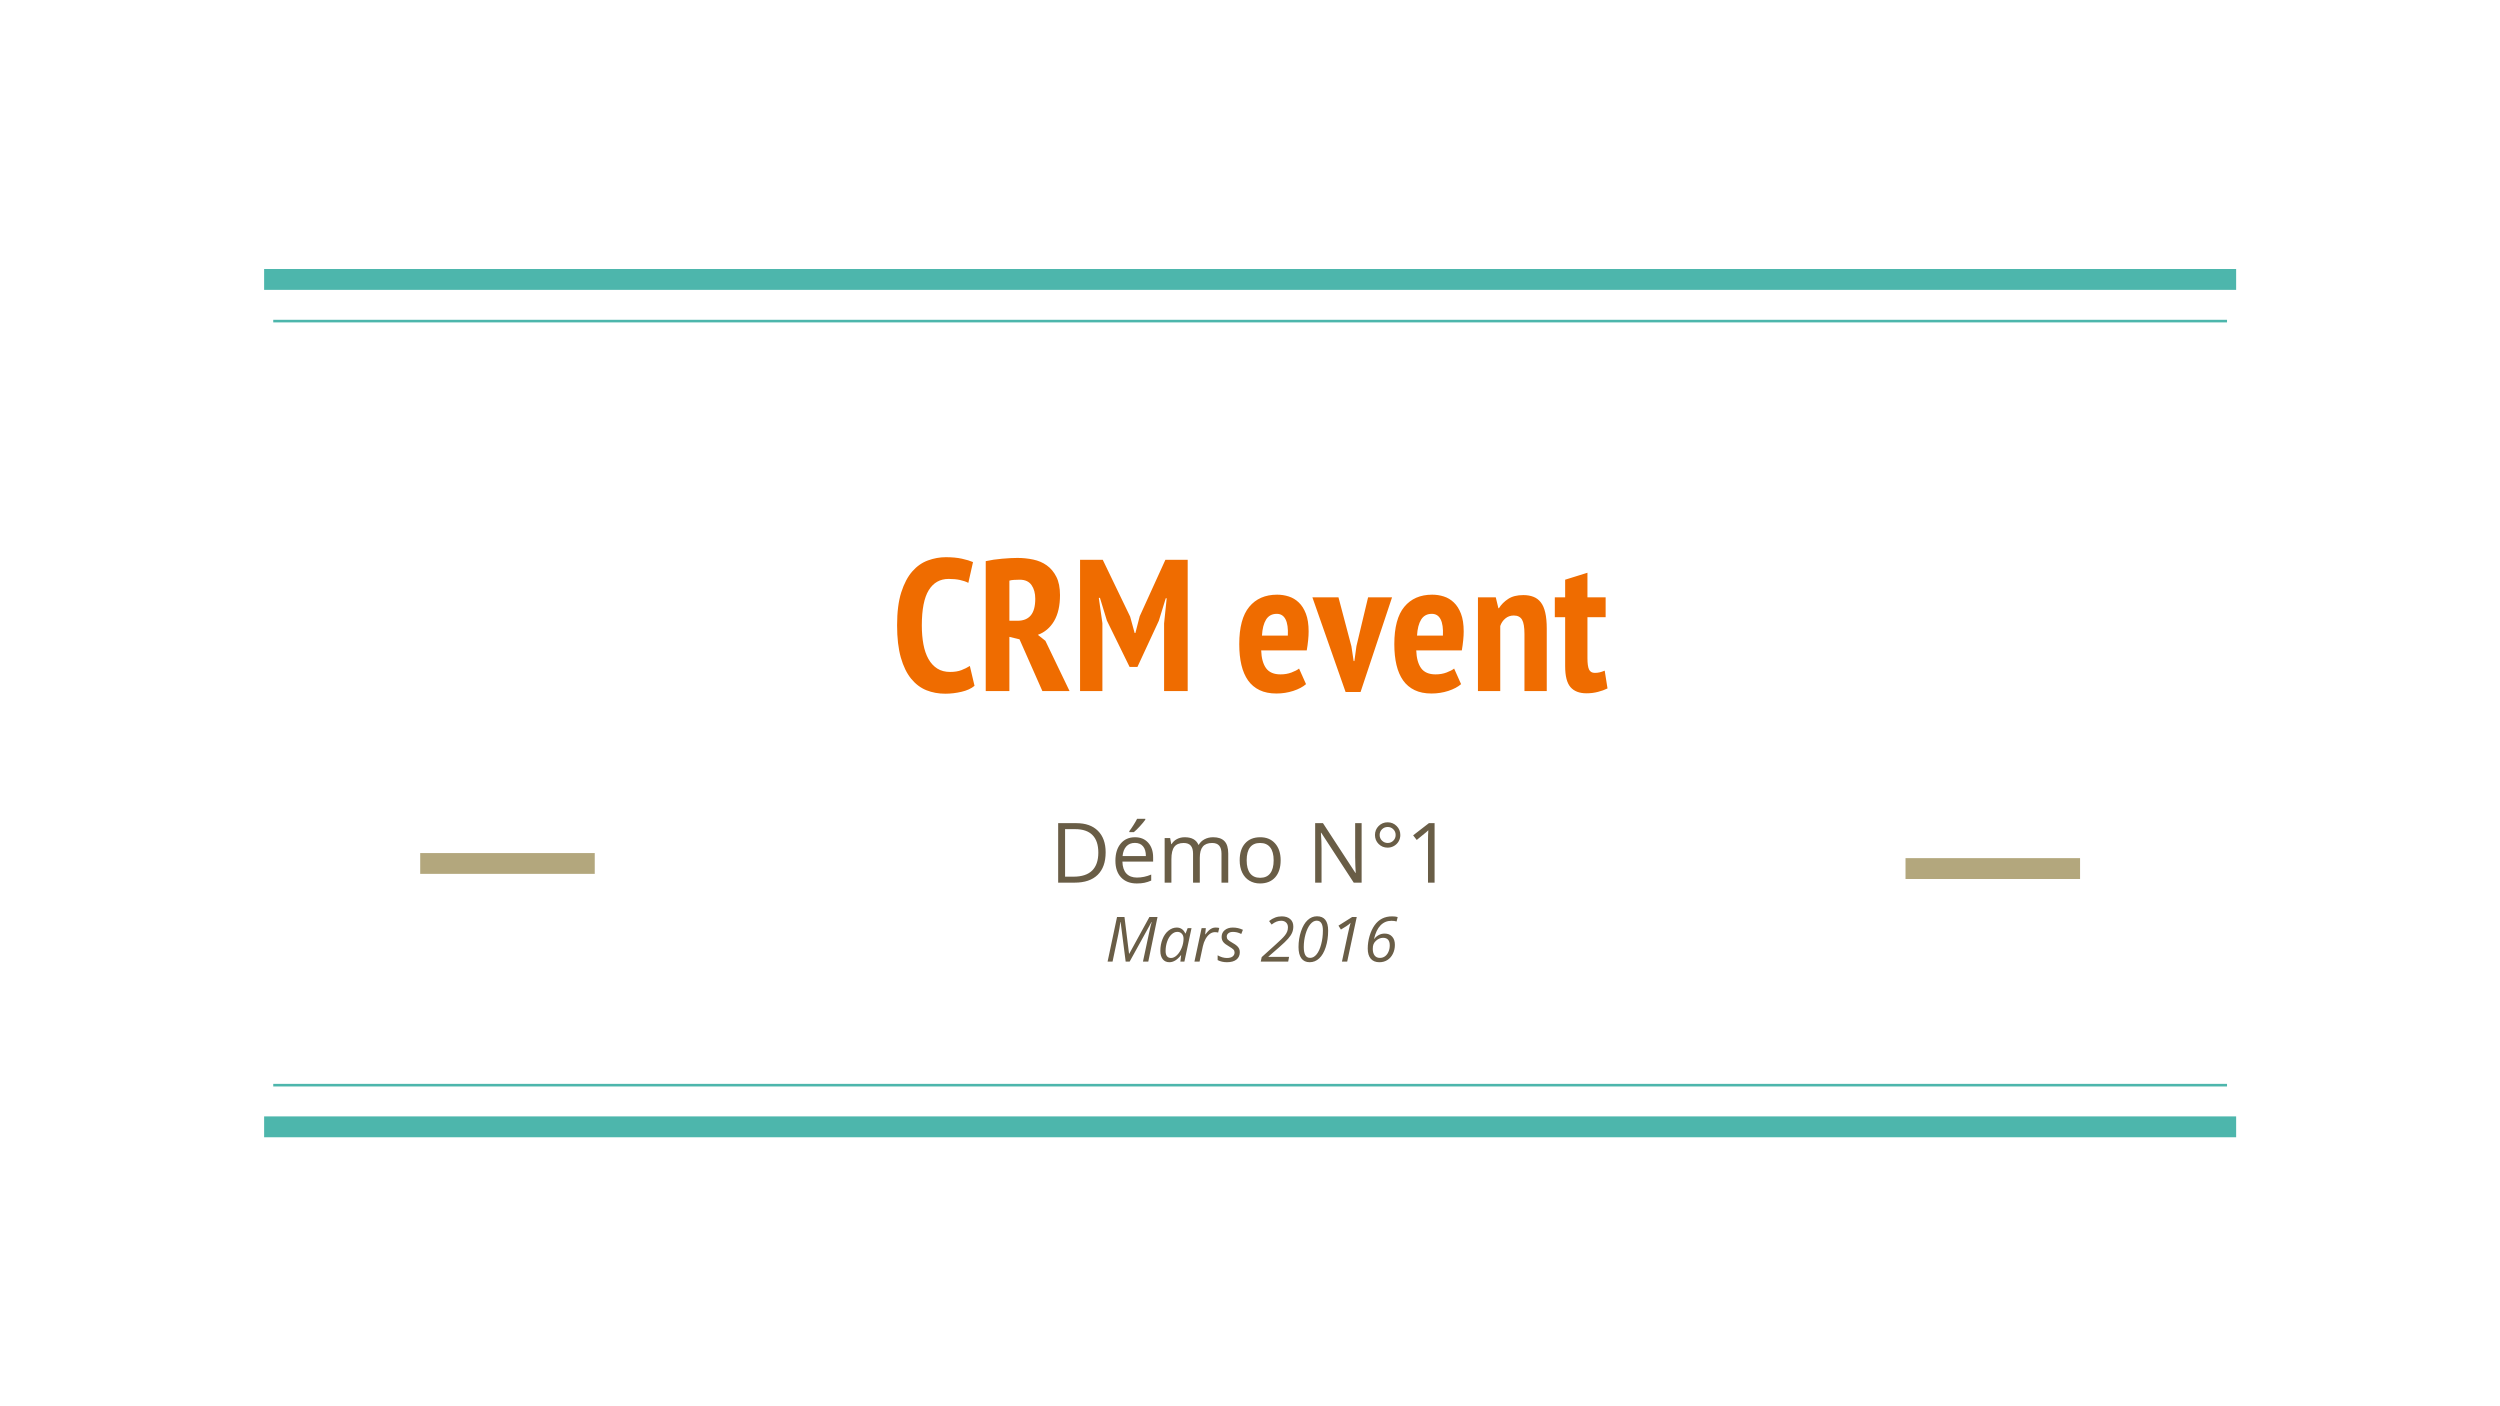 <?xml version="1.0" standalone="yes"?>

<svg version="1.1" viewBox="0.0 0.0 960.0 540.0" fill="none" stroke="none" stroke-linecap="square" stroke-miterlimit="10" xmlns="http://www.w3.org/2000/svg" xmlns:xlink="http://www.w3.org/1999/xlink"><rect x="0.0" y="0.0" width="960.0" height="540.0" fill="#333333" stroke="none"/><clipPath id="p.0"><path d="m0 0l960.0 0l0 540.0l-960.0 0l0 -540.0z" clip-rule="nonzero"></path></clipPath><g clip-path="url(#p.0)"><path fill="#ffffff" d="m0 0l960.0 0l0 540.0l-960.0 0z" fill-rule="nonzero"></path><path fill="#000000" fill-opacity="0.0" d="m735.72 333.531l59.024 0" fill-rule="nonzero"></path><path stroke="#b3a77d" stroke-width="8.0" stroke-linejoin="round" stroke-linecap="butt" d="m735.72 333.531l59.024 0" fill-rule="nonzero"></path><path fill="#000000" fill-opacity="0.0" d="m165.358 331.575l59.024 0" fill-rule="nonzero"></path><path stroke="#b3a77d" stroke-width="8.0" stroke-linejoin="round" stroke-linecap="butt" d="m165.358 331.575l59.024 0" fill-rule="nonzero"></path><path fill="#000000" fill-opacity="0.0" d="m854.678 107.299l-749.256 0" fill-rule="nonzero"></path><path stroke="#4db6ac" stroke-width="8.0" stroke-linejoin="round" stroke-linecap="butt" d="m854.678 107.299l-749.256 0" fill-rule="nonzero"></path><path fill="#000000" fill-opacity="0.0" d="m854.678 123.299l-749.256 0" fill-rule="nonzero"></path><path stroke="#4db6ac" stroke-width="1.0" stroke-linejoin="round" stroke-linecap="butt" d="m854.678 123.299l-749.256 0" fill-rule="nonzero"></path><path fill="#000000" fill-opacity="0.0" d="m105.423 432.703l749.256 0" fill-rule="nonzero"></path><path stroke="#4db6ac" stroke-width="8.0" stroke-linejoin="round" stroke-linecap="butt" d="m105.423 432.703l749.256 0" fill-rule="nonzero"></path><path fill="#000000" fill-opacity="0.0" d="m105.423 416.703l749.256 0" fill-rule="nonzero"></path><path stroke="#4db6ac" stroke-width="1.0" stroke-linejoin="round" stroke-linecap="butt" d="m105.423 416.703l749.256 0" fill-rule="nonzero"></path><path fill="#000000" fill-opacity="0.0" d="m105.423 183.912l749.26 0l0 107.339l-749.26 0z" fill-rule="nonzero"></path><path fill="#ef6c00" d="m374.217 263.355q-1.875 1.578 -5.016 2.297q-3.125 0.734 -6.219 0.734q-3.891 0 -7.234 -1.328q-3.344 -1.344 -5.875 -4.438q-2.516 -3.094 -3.953 -8.125q-1.438 -5.047 -1.438 -12.391q0 -7.641 1.609 -12.672q1.625 -5.047 4.25 -8.031q2.625 -2.984 6.016 -4.203q3.391 -1.234 6.844 -1.234q3.531 0 6.156 0.578q2.625 0.578 4.281 1.297l-1.797 7.984q-1.375 -0.719 -3.219 -1.109q-1.828 -0.406 -4.344 -0.406q-4.969 0 -7.641 4.328q-2.656 4.312 -2.656 13.531q0 3.969 0.609 7.25q0.609 3.266 1.938 5.641q1.344 2.375 3.391 3.672q2.047 1.297 4.938 1.297q2.516 0 4.312 -0.688q1.797 -0.688 3.25 -1.609l1.797 7.625zm4.31 -47.875q2.953 -0.656 6.328 -0.938q3.391 -0.297 5.844 -0.297q3.094 0 6.047 0.625q2.953 0.609 5.219 2.234q2.266 1.609 3.672 4.391q1.406 2.766 1.406 7.016q0 6.109 -2.266 9.969q-2.266 3.844 -6.234 5.297l2.891 2.297l9.281 19.297l-10.438 0l-8.781 -19.875l-3.891 -0.938l0 20.812l-9.078 0l0 -49.891zm9.078 22.891l3.094 0q3.391 0 5.109 -2.047q1.734 -2.062 1.734 -6.375q0 -3.234 -1.438 -5.281q-1.438 -2.062 -4.547 -2.062q-1.141 0 -2.234 0.078q-1.078 0.062 -1.719 0.281l0 15.406zm59.404 1.016l1.0 -9.656l-0.359 0l-2.656 8.641l-8.219 17.719l-3.016 0l-8.719 -17.797l-2.656 -8.703l-0.438 0l1.375 9.719l0 26.062l-8.578 0l0 -50.406l8.719 0l10.516 21.828l1.719 6.266l0.297 0l1.656 -6.422l9.859 -21.672l8.562 0l0 50.406l-9.062 0l0 -25.984zm54.506 23.328q-1.812 1.578 -4.906 2.594q-3.094 1.0 -6.469 1.0q-3.75 0 -6.453 -1.297q-2.703 -1.297 -4.438 -3.734q-1.719 -2.453 -2.547 -5.938q-0.828 -3.5 -0.828 -7.969q0 -9.719 3.844 -14.359q3.859 -4.656 10.703 -4.656q2.297 0 4.453 0.688q2.172 0.688 3.859 2.312q1.703 1.609 2.734 4.312q1.047 2.703 1.047 6.812q0 1.578 -0.188 3.375q-0.172 1.797 -0.531 3.891l-17.5 0q0.156 4.469 1.875 6.844q1.734 2.375 5.547 2.375q2.297 0 4.203 -0.719q1.922 -0.719 2.922 -1.516l2.672 5.984zm-11.234 -27.0q-2.734 0 -4.109 2.203q-1.359 2.188 -1.578 6.141l9.938 0q0.203 -4.109 -0.875 -6.219q-1.078 -2.125 -3.375 -2.125zm28.66 12.453l0.859 5.688l0.281 0l0.797 -5.766l4.469 -18.719l9.203 0l-12.094 36.359l-5.75 0l-12.75 -36.359l10.016 0l4.969 18.797zm42.119 14.547q-1.812 1.578 -4.906 2.594q-3.094 1.0 -6.469 1.0q-3.75 0 -6.453 -1.297q-2.703 -1.297 -4.438 -3.734q-1.719 -2.453 -2.547 -5.938q-0.828 -3.5 -0.828 -7.969q0 -9.719 3.844 -14.359q3.859 -4.656 10.703 -4.656q2.297 0 4.453 0.688q2.172 0.688 3.859 2.312q1.703 1.609 2.734 4.312q1.047 2.703 1.047 6.812q0 1.578 -0.188 3.375q-0.172 1.797 -0.531 3.891l-17.5 0q0.156 4.469 1.875 6.844q1.734 2.375 5.547 2.375q2.297 0 4.203 -0.719q1.922 -0.719 2.922 -1.516l2.672 5.984zm-11.234 -27.0q-2.734 0 -4.109 2.203q-1.359 2.188 -1.578 6.141l9.938 0q0.203 -4.109 -0.875 -6.219q-1.078 -2.125 -3.375 -2.125zm35.566 29.656l0 -21.891q0 -3.953 -0.938 -5.531q-0.938 -1.594 -3.172 -1.594q-1.875 0 -3.25 1.156q-1.359 1.141 -1.938 2.875l0 24.984l-8.562 0l0 -36.0l6.844 0l1.0 4.172l0.219 0q1.297 -2.078 3.531 -3.547q2.234 -1.484 5.828 -1.484q2.172 0 3.859 0.656q1.688 0.641 2.844 2.125q1.156 1.469 1.719 3.953q0.578 2.484 0.578 6.156l0 23.969l-8.562 0zm11.656 -36.0l3.969 0l0 -6.766l8.562 -2.672l0 9.438l6.984 0l0 7.625l-6.984 0l0 15.703q0 3.094 0.609 4.391q0.625 1.297 2.203 1.297q1.078 0 1.938 -0.219q0.875 -0.219 1.875 -0.641l1.078 6.828q-1.578 0.797 -3.672 1.328q-2.078 0.547 -4.391 0.547q-4.094 0 -6.156 -2.375q-2.047 -2.375 -2.047 -7.984l0 -18.875l-3.969 0l0 -7.625z" fill-rule="nonzero"></path><path fill="#000000" fill-opacity="0.0" d="m221.15 299.218l518.898 0l0 83.213l-518.898 0z" fill-rule="nonzero"></path><path fill="#695d46" d="m424.567 327.297q0 5.656 -3.078 8.656q-3.062 2.984 -8.828 2.984l-6.328 0l0 -22.844l7.0 0q5.328 0 8.281 2.953q2.953 2.953 2.953 8.25zm-2.812 0.094q0 -4.469 -2.25 -6.734q-2.234 -2.266 -6.656 -2.266l-3.859 0l0 18.25l3.234 0q4.75 0 7.141 -2.328q2.391 -2.344 2.391 -6.922zm14.75 11.859q-3.797 0 -6.0 -2.312q-2.188 -2.312 -2.188 -6.422q0 -4.141 2.031 -6.578q2.047 -2.438 5.484 -2.438q3.219 0 5.094 2.125q1.875 2.109 1.875 5.578l0 1.641l-11.797 0q0.078 3.016 1.516 4.578q1.453 1.562 4.078 1.562q2.766 0 5.469 -1.156l0 2.312q-1.375 0.594 -2.609 0.844q-1.219 0.266 -2.953 0.266zm-0.703 -15.578q-2.062 0 -3.297 1.344q-1.219 1.344 -1.438 3.719l8.953 0q0 -2.453 -1.094 -3.75q-1.094 -1.312 -3.125 -1.312zm-2.141 -4.516q0.75 -0.969 1.609 -2.344q0.875 -1.375 1.375 -2.391l3.156 0l0 0.328q-0.688 1.016 -2.047 2.5q-1.359 1.484 -2.359 2.297l-1.734 0l0 -0.391zm35.391 19.781l0 -11.141q0 -2.047 -0.875 -3.062q-0.875 -1.031 -2.719 -1.031q-2.422 0 -3.578 1.391q-1.156 1.391 -1.156 4.281l0 9.562l-2.594 0l0 -11.141q0 -2.047 -0.875 -3.062q-0.875 -1.031 -2.734 -1.031q-2.438 0 -3.578 1.469q-1.125 1.453 -1.125 4.781l0 8.984l-2.594 0l0 -17.125l2.109 0l0.422 2.344l0.125 0q0.734 -1.25 2.062 -1.953q1.344 -0.703 3.0 -0.703q4.016 0 5.25 2.906l0.125 0q0.766 -1.344 2.219 -2.125q1.453 -0.781 3.312 -0.781q2.906 0 4.344 1.5q1.453 1.484 1.453 4.766l0 11.172l-2.594 0zm22.719 -8.578q0 4.188 -2.109 6.547q-2.109 2.344 -5.828 2.344q-2.297 0 -4.078 -1.078q-1.781 -1.078 -2.75 -3.094q-0.969 -2.016 -0.969 -4.719q0 -4.188 2.094 -6.516q2.094 -2.344 5.812 -2.344q3.594 0 5.703 2.391q2.125 2.391 2.125 6.469zm-13.047 0q0 3.281 1.312 5.0q1.312 1.719 3.859 1.719q2.547 0 3.859 -1.703q1.328 -1.719 1.328 -5.016q0 -3.266 -1.328 -4.953q-1.312 -1.703 -3.891 -1.703q-2.547 0 -3.844 1.672q-1.297 1.672 -1.297 4.984zm44.141 8.578l-3.031 0l-12.484 -19.172l-0.125 0q0.25 3.375 0.25 6.188l0 12.984l-2.453 0l0 -22.844l3.0 0l12.453 19.094l0.125 0q-0.031 -0.422 -0.141 -2.703q-0.109 -2.297 -0.078 -3.281l0 -13.109l2.484 0l0 22.844zm5.125 -18.297q0 -2.031 1.406 -3.453q1.422 -1.422 3.453 -1.422q2.031 0 3.453 1.422q1.422 1.406 1.422 3.453q0 1.312 -0.641 2.438q-0.641 1.109 -1.781 1.766q-1.141 0.656 -2.453 0.656q-2.031 0 -3.453 -1.406q-1.406 -1.406 -1.406 -3.453zm1.797 0q0 1.281 0.906 2.172q0.922 0.891 2.188 0.891q1.25 0 2.141 -0.875q0.906 -0.891 0.906 -2.188q0 -1.312 -0.891 -2.188q-0.875 -0.891 -2.156 -0.891q-1.297 0 -2.203 0.891q-0.891 0.891 -0.891 2.188zm21.094 18.297l-2.531 0l0 -16.281q0 -2.031 0.125 -3.844q-0.328 0.328 -0.734 0.688q-0.406 0.359 -3.719 3.047l-1.375 -1.781l6.047 -4.672l2.188 0l0 22.844z" fill-rule="nonzero"></path><path fill="#695d46" d="m432.253 369.258l-1.938 -15.188l-0.094 0q-0.094 0.844 -0.344 2.312q-0.25 1.469 -0.438 2.344l-2.219 10.531l-1.906 0l3.625 -17.141l2.859 0l1.75 14.109l0.094 0l7.734 -14.109l3.109 0l-3.547 17.141l-2.047 0q1.484 -6.922 2.266 -10.609q0.781 -3.703 1.109 -4.609l-0.078 0l-8.406 15.219l-1.531 0zm19.648 -13.078q1.078 0 1.922 0.578q0.844 0.578 1.312 1.672l0.141 0l0.781 -2.016l1.484 0l-2.734 12.844l-1.547 0l0.297 -2.453l-0.094 0q-2.094 2.688 -4.422 2.688q-1.625 0 -2.547 -1.156q-0.922 -1.172 -0.922 -3.188q0 -2.438 0.828 -4.516q0.828 -2.094 2.297 -3.266q1.469 -1.188 3.203 -1.188zm-2.219 11.688q1.141 0 2.266 -1.078q1.125 -1.094 1.828 -2.828q0.703 -1.75 0.703 -3.5q0 -1.203 -0.656 -1.906q-0.656 -0.719 -1.734 -0.719q-1.219 0 -2.266 1.016q-1.047 1.0 -1.641 2.719q-0.594 1.719 -0.594 3.625q0 1.344 0.547 2.016q0.547 0.656 1.547 0.656zm17.105 -11.688q0.812 0 1.406 0.156l-0.422 1.766q-0.625 -0.156 -1.234 -0.156q-1.062 0 -2.0 0.703q-0.922 0.703 -1.625 1.953q-0.688 1.25 -1.016 2.766l-1.266 5.891l-1.969 0l2.75 -12.844l1.625 0l-0.25 2.375l0.109 0q0.844 -1.109 1.391 -1.594q0.562 -0.484 1.156 -0.75q0.609 -0.266 1.344 -0.266zm9.301 9.438q0 1.828 -1.297 2.859q-1.281 1.016 -3.641 1.016q-1.984 0 -3.578 -0.812l0 -1.844q0.828 0.484 1.766 0.766q0.953 0.266 1.766 0.266q1.469 0 2.219 -0.578q0.75 -0.594 0.75 -1.516q0 -0.672 -0.406 -1.125q-0.406 -0.453 -1.766 -1.25q-1.531 -0.859 -2.172 -1.672q-0.625 -0.828 -0.625 -1.953q0 -1.609 1.188 -2.594q1.188 -1.0 3.125 -1.0q2.0 0 3.859 0.859l-0.625 1.609l-0.656 -0.297q-1.188 -0.5 -2.578 -0.5q-1.094 0 -1.719 0.516q-0.625 0.5 -0.625 1.312q0 0.656 0.422 1.125q0.422 0.469 1.719 1.203q1.25 0.703 1.797 1.219q0.547 0.5 0.812 1.078q0.266 0.578 0.266 1.312zm18.574 3.641l-10.531 0l0.359 -1.719l5.453 -4.922q1.203 -1.094 2.062 -1.922q0.875 -0.828 1.438 -1.562q0.578 -0.734 0.844 -1.453q0.281 -0.719 0.281 -1.594q0 -1.156 -0.703 -1.828q-0.703 -0.688 -1.906 -0.688q-0.906 0 -1.766 0.328q-0.859 0.328 -1.906 1.125l-0.953 -1.344q2.234 -1.797 4.844 -1.797q2.062 0 3.25 1.031q1.203 1.031 1.203 2.859q0 1.297 -0.469 2.391q-0.453 1.078 -1.531 2.297q-1.062 1.219 -3.438 3.297l-4.125 3.594l0 0.094l7.938 0l-0.344 1.812zm15.344 -11.891q0 3.469 -0.922 6.328q-0.922 2.859 -2.516 4.328q-1.578 1.469 -3.672 1.469q-2.062 0 -3.172 -1.484q-1.094 -1.5 -1.094 -4.344q0 -3.156 0.953 -6.016q0.969 -2.875 2.547 -4.328q1.578 -1.469 3.594 -1.469q4.281 0 4.281 5.516zm-4.391 -3.828q-1.328 0 -2.453 1.359q-1.125 1.344 -1.828 3.781q-0.688 2.438 -0.688 4.969q0 2.016 0.578 3.094q0.594 1.078 1.891 1.078q1.344 0 2.438 -1.328q1.109 -1.344 1.766 -3.844q0.672 -2.516 0.672 -5.328q0 -3.781 -2.375 -3.781zm11.703 15.719l-2.016 0l2.297 -10.703q0.688 -3.062 1.031 -4.203q-0.578 0.625 -1.625 1.297l-2.094 1.297l-0.938 -1.5l5.266 -3.328l1.75 0l-3.672 17.141zm7.891 -4.969q0 -2.453 0.703 -4.859q0.719 -2.422 1.922 -4.125q1.203 -1.703 2.875 -2.562q1.688 -0.859 3.844 -0.859q1.297 0 2.156 0.266l-0.422 1.703q-0.797 -0.266 -1.984 -0.266q-2.484 0 -4.188 1.75q-1.688 1.75 -2.484 5.188l0.094 0q0.688 -0.922 1.719 -1.469q1.031 -0.562 2.266 -0.562q1.812 0 2.859 1.156q1.062 1.156 1.062 3.172q0 1.891 -0.781 3.453q-0.781 1.562 -2.125 2.391q-1.328 0.828 -3.047 0.828q-2.141 0 -3.312 -1.344q-1.156 -1.359 -1.156 -3.859zm4.672 3.547q1.109 0 1.969 -0.625q0.859 -0.641 1.328 -1.75q0.484 -1.109 0.484 -2.438q0 -2.906 -2.594 -2.906q-0.781 0 -1.516 0.344q-0.719 0.328 -1.281 0.891q-0.562 0.547 -0.844 1.219q-0.281 0.656 -0.281 1.812q0 1.609 0.703 2.531q0.719 0.922 2.031 0.922z" fill-rule="nonzero"></path></g></svg>

